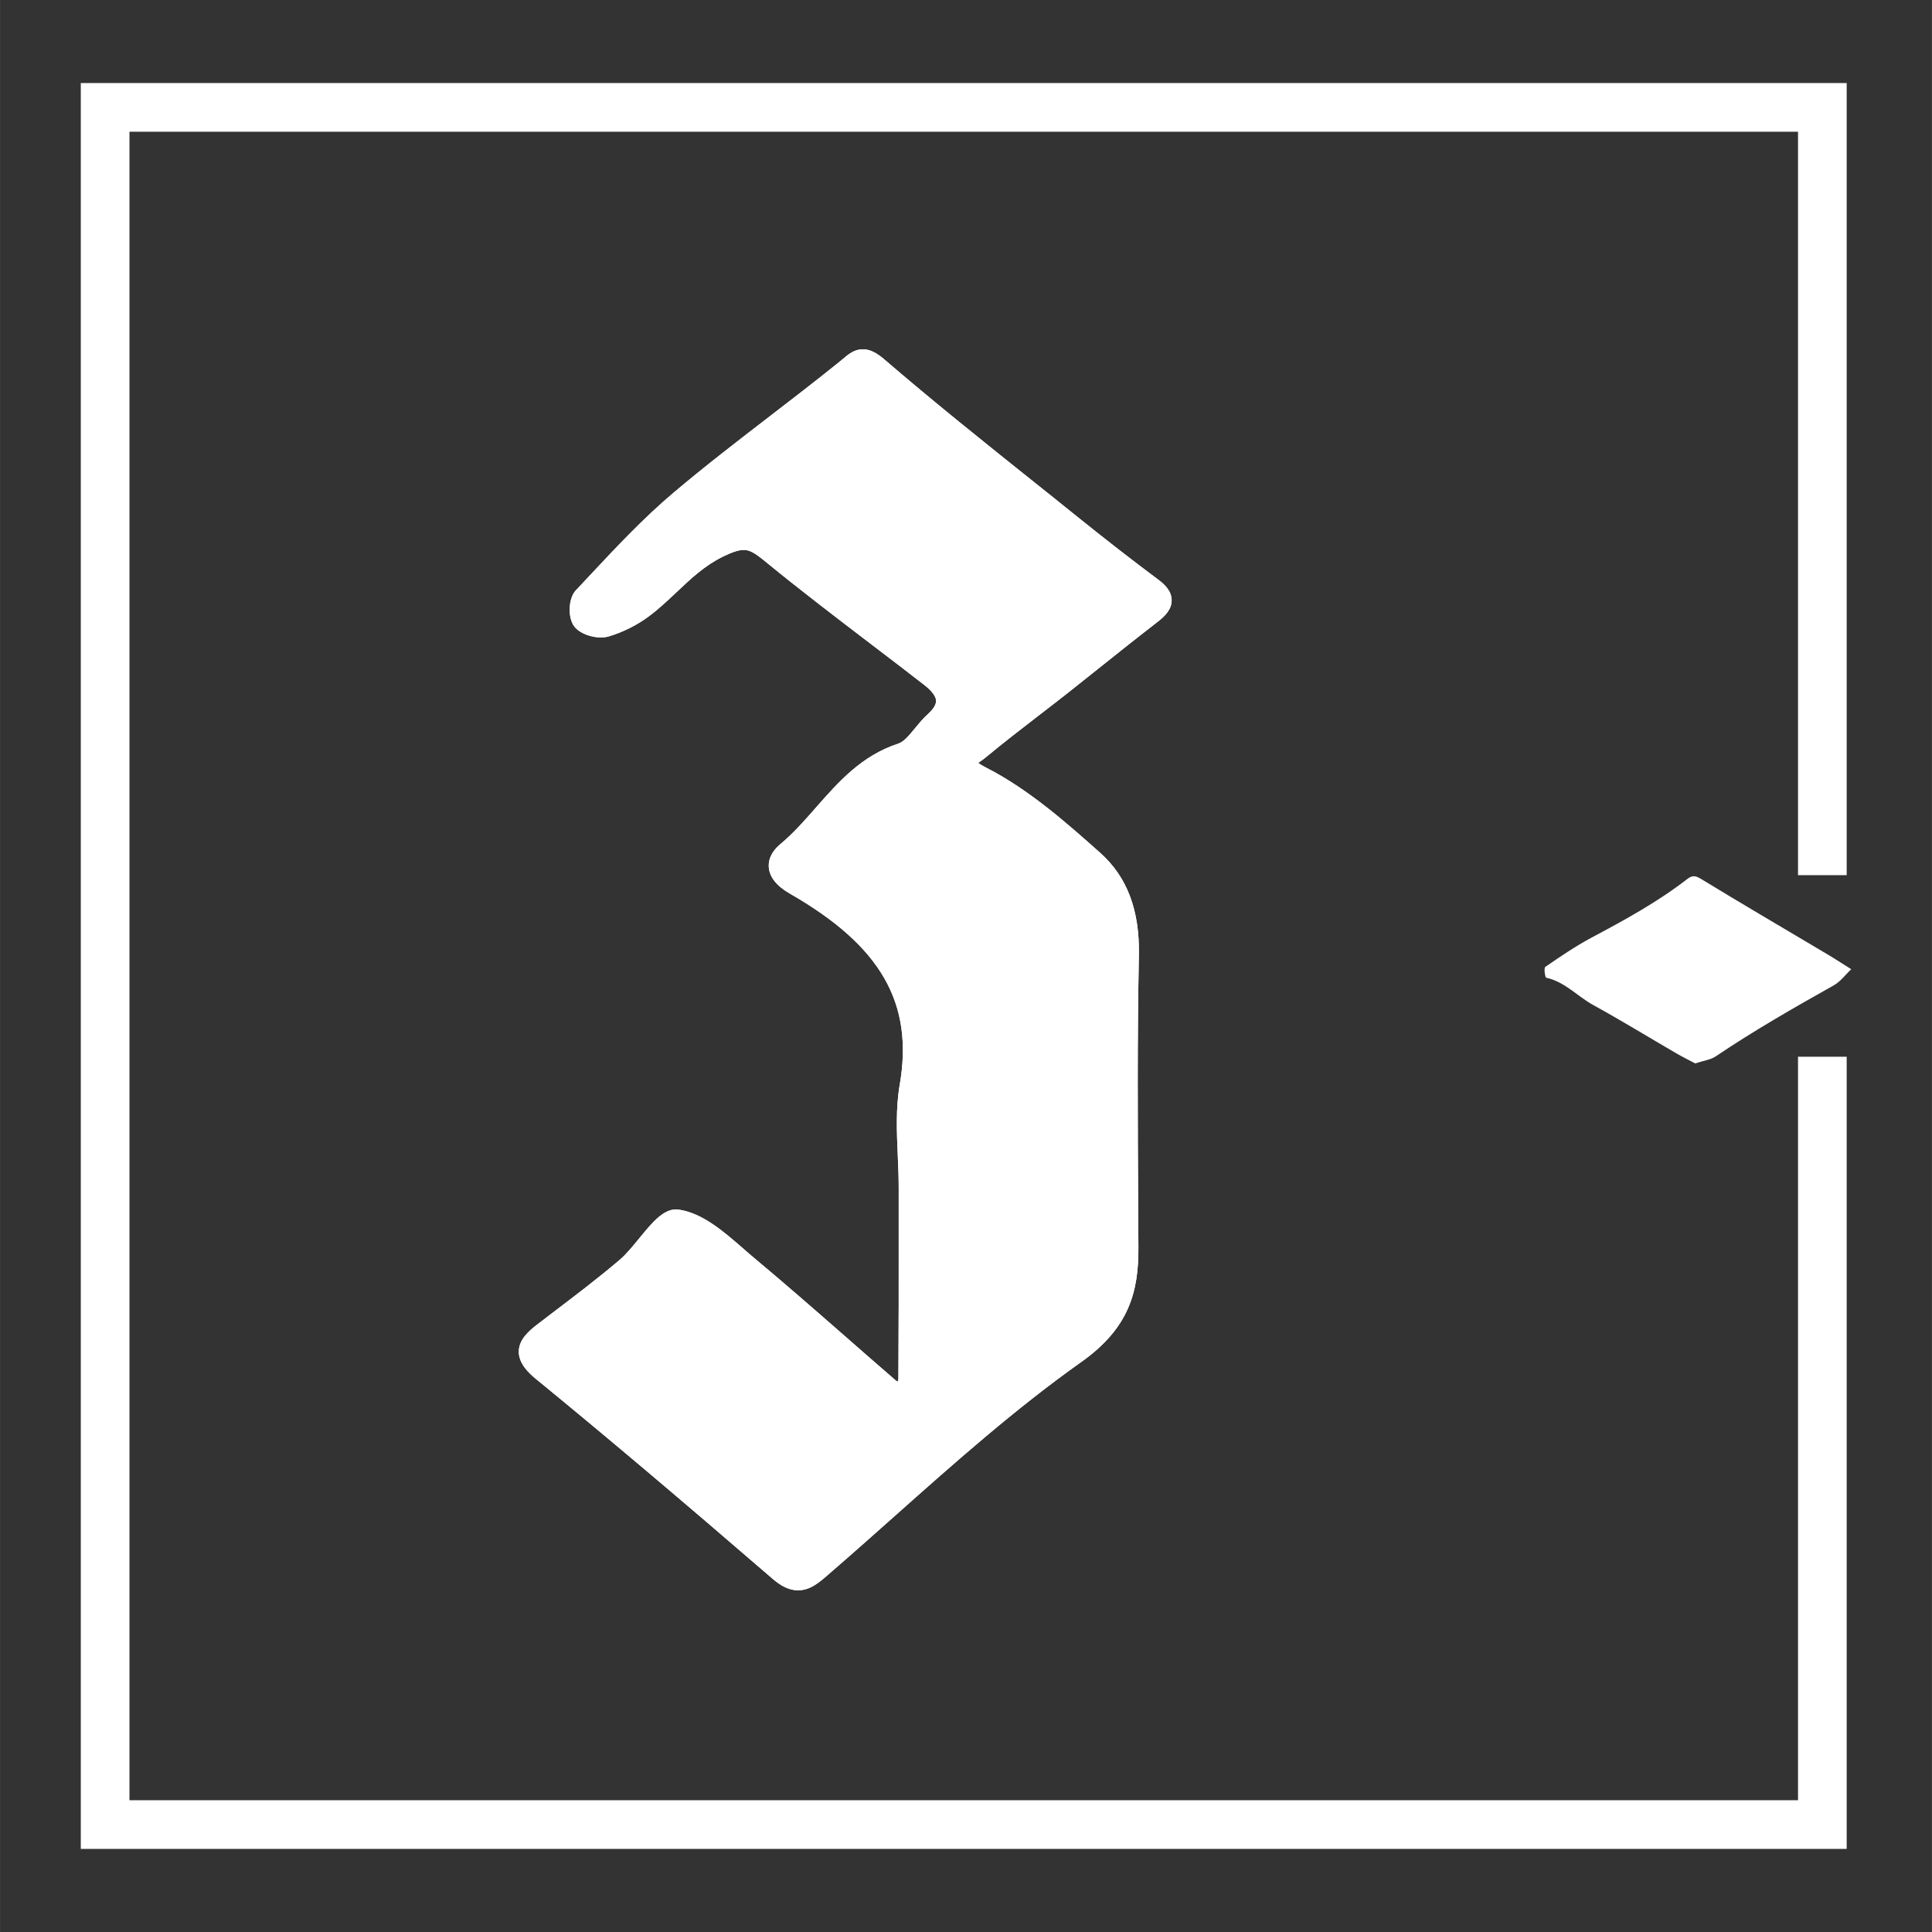 <?xml version="1.0" encoding="UTF-8" standalone="no"?>
<!-- Created with Inkscape (http://www.inkscape.org/) -->

<svg
   width="150"
   height="150"
   viewBox="0 0 39.687 39.688"
   version="1.1"
   id="svg2322"
   inkscape:version="1.1.1 (3bf5ae0d25, 2021-09-20)"
   sodipodi:docname="3.svg"
   xmlns:inkscape="http://www.inkscape.org/namespaces/inkscape"
   xmlns:sodipodi="http://sodipodi.sourceforge.net/DTD/sodipodi-0.dtd"
   xmlns="http://www.w3.org/2000/svg"
   xmlns:svg="http://www.w3.org/2000/svg">
  <rect x="0" y="0" width="39.687" height="39.688" fill="#333333" stroke="none"/>
  <sodipodi:namedview
     id="namedview2324"
     pagecolor="#ffffff"
     bordercolor="#666666"
     borderopacity="1.0"
     inkscape:pageshadow="2"
     inkscape:pageopacity="0.0"
     inkscape:pagecheckerboard="true"
     inkscape:document-units="mm"
     showgrid="false"
     units="px"
     inkscape:zoom="4.64"
     inkscape:cx="63.685345"
     inkscape:cy="90.086207"
     inkscape:window-width="1920"
     inkscape:window-height="1029"
     inkscape:window-x="0"
     inkscape:window-y="27"
     inkscape:window-maximized="1"
     inkscape:current-layer="layer1" />
  <defs
     id="defs2319">
    <linearGradient
       id="linearGradient2697"
       inkscape:swatch="solid">
      <stop
         style="stop-color:#000000;stop-opacity:1;"
         offset="0"
         id="stop2695" />
    </linearGradient>
    <inkscape:path-effect
       effect="fill_between_many"
       method="originald"
       linkedpaths="#path296,0,1|"
       id="path-effect2809" />
  </defs>
  <g
     inkscape:label="Layer 1"
     inkscape:groupmode="layer"
     id="layer1">
    <path
       d="m 37.435,21.708 v 15.773 H 2.159 V 2.206 H 37.435 V 17.978"
       style="fill:none;stroke:#ffffff;stroke-width:1;stroke-linecap:butt;stroke-linejoin:miter;stroke-miterlimit:10;stroke-dasharray:none;stroke-opacity:1"
       id="path284" />
    <path
       d="m 34.823,21.845 c -0.123,-0.065 -0.258,-0.132 -0.388,-0.207 -0.568,-0.33 -1.129,-0.675 -1.705,-0.991 -0.326,-0.179 -0.582,-0.478 -0.967,-0.562 -0.024,-0.005 -0.052,-0.201 -0.019,-0.223 0.308,-0.212 0.619,-0.424 0.948,-0.6 0.681,-0.362 1.356,-0.731 1.967,-1.204 0.114,-0.089 0.18,-0.066 0.295,0.004 0.805,0.491 1.619,0.968 2.43,1.45 0.094,0.056 0.189,0.111 0.282,0.169 0.121,0.075 0.242,0.153 0.363,0.229 -0.119,0.111 -0.22,0.253 -0.357,0.33 -0.824,0.462 -1.643,0.932 -2.427,1.46 -0.105,0.071 -0.247,0.087 -0.422,0.145"
       style="fill:#ffffff;fill-opacity:1;fill-rule:nonzero;stroke:none;stroke-width:0.353"
       id="path288" />
    <path
       inkscape:original-d="M 0,0"
       inkscape:path-effect="#path-effect2809"
       d="m 17.724,7.175 c -0.174,0 -0.293,0.1 -0.418,0.206 -0.023,0.019 -0.047,0.04 -0.073,0.06 -0.467,0.377 -0.951,0.75 -1.42,1.11 -0.655,0.504 -1.333,1.026 -1.977,1.57 -0.619,0.523 -1.182,1.124 -1.726,1.706 l -0.283,0.302 c -0.155,0.165 -0.168,0.569 -0.025,0.746 0.123,0.151 0.365,0.22 0.539,0.22 0.058,0 0.11,-0.007 0.158,-0.02 0.294,-0.086 0.592,-0.235 0.839,-0.421 0.204,-0.153 0.385,-0.325 0.561,-0.491 0.297,-0.28 0.577,-0.546 0.958,-0.732 0.191,-0.093 0.32,-0.134 0.421,-0.134 0.118,0 0.221,0.055 0.44,0.235 0.712,0.584 1.455,1.15 2.174,1.699 0.367,0.279 0.733,0.559 1.096,0.841 0.154,0.12 0.237,0.231 0.241,0.322 0.004,0.1 -0.092,0.207 -0.173,0.28 -0.095,0.085 -0.178,0.186 -0.258,0.283 -0.118,0.144 -0.23,0.281 -0.344,0.318 -0.756,0.247 -1.232,0.789 -1.692,1.313 -0.239,0.272 -0.465,0.53 -0.727,0.748 -0.219,0.182 -0.253,0.364 -0.242,0.485 0.018,0.201 0.163,0.381 0.431,0.535 1.873,1.074 2.548,2.249 2.258,3.928 -0.083,0.48 -0.061,0.976 -0.04,1.455 0.009,0.212 0.019,0.432 0.019,0.643 v 0.814 c 7.06e-4,1.044 0.001,2.088 -0.006,3.132 0,0.013 -0.007,0.034 -0.016,0.056 -0.014,-0.008 -0.027,-0.017 -0.037,-0.025 -0.333,-0.288 -0.665,-0.578 -0.996,-0.868 -0.623,-0.545 -1.268,-1.11 -1.915,-1.65 -0.076,-0.063 -0.153,-0.13 -0.23,-0.198 -0.405,-0.352 -0.824,-0.717 -1.312,-0.794 -0.019,-0.003 -0.039,-0.005 -0.059,-0.005 -0.272,0 -0.499,0.277 -0.762,0.598 -0.132,0.161 -0.268,0.328 -0.397,0.437 -0.452,0.384 -0.935,0.751 -1.402,1.105 L 11.041,27.204 c -0.197,0.15 -0.38,0.322 -0.384,0.557 -0.004,0.246 0.199,0.441 0.352,0.566 1.443,1.181 2.99,2.488 4.87,4.112 0.179,0.155 0.347,0.23 0.515,0.23 0.249,0 0.436,-0.163 0.617,-0.321 l 0.048,-0.042 c 0.444,-0.384 0.89,-0.78 1.321,-1.164 1.223,-1.088 2.487,-2.212 3.832,-3.164 0.98,-0.694 1.178,-1.44 1.173,-2.348 l -0.005,-0.891 c -0.009,-1.678 -0.019,-3.414 0.015,-5.118 0.018,-0.923 -0.242,-1.61 -0.797,-2.104 -0.683,-0.607 -1.458,-1.296 -2.335,-1.745 -0.084,-0.043 -0.136,-0.077 -0.168,-0.1 0.017,-0.012 0.035,-0.025 0.05,-0.036 0.037,-0.026 0.074,-0.053 0.108,-0.081 0.359,-0.298 0.736,-0.589 1.101,-0.87 0.199,-0.153 0.397,-0.306 0.594,-0.461 0.241,-0.19 0.48,-0.382 0.72,-0.573 0.365,-0.292 0.743,-0.593 1.119,-0.883 0.132,-0.102 0.283,-0.243 0.281,-0.439 -0.002,-0.196 -0.155,-0.332 -0.27,-0.418 -0.519,-0.387 -1.076,-0.819 -1.701,-1.322 C 21.814,10.36 21.53,10.133 21.245,9.906 20.228,9.093 19.176,8.252 18.174,7.39 18.002,7.241 17.864,7.175 17.724,7.175 Z"
       id="path2811"
       style="fill:#ffffff" />
    <path
       d="m 17.724,7.175 c -0.174,0 -0.293,0.1 -0.418,0.206 -0.023,0.019 -0.047,0.04 -0.073,0.06 -0.467,0.377 -0.951,0.75 -1.42,1.11 -0.655,0.504 -1.333,1.026 -1.977,1.57 -0.619,0.523 -1.182,1.124 -1.726,1.706 l -0.283,0.302 c -0.155,0.165 -0.168,0.569 -0.025,0.746 0.123,0.151 0.365,0.22 0.539,0.22 0.058,0 0.11,-0.007 0.158,-0.02 0.294,-0.086 0.592,-0.235 0.839,-0.421 0.204,-0.153 0.385,-0.325 0.561,-0.491 0.297,-0.28 0.577,-0.546 0.958,-0.732 0.191,-0.093 0.32,-0.134 0.421,-0.134 0.118,0 0.221,0.055 0.44,0.235 0.712,0.584 1.455,1.15 2.174,1.699 0.367,0.279 0.733,0.559 1.096,0.841 0.154,0.12 0.237,0.231 0.241,0.322 0.004,0.1 -0.092,0.207 -0.173,0.28 -0.095,0.085 -0.178,0.186 -0.258,0.283 -0.118,0.144 -0.23,0.281 -0.344,0.318 -0.756,0.247 -1.232,0.789 -1.692,1.313 -0.239,0.272 -0.465,0.53 -0.727,0.748 -0.219,0.182 -0.253,0.364 -0.242,0.485 0.018,0.201 0.163,0.381 0.431,0.535 1.873,1.074 2.548,2.249 2.258,3.928 -0.083,0.48 -0.061,0.976 -0.04,1.455 0.009,0.212 0.019,0.432 0.019,0.643 v 0.814 c 7.06e-4,1.044 0.001,2.088 -0.006,3.132 0,0.013 -0.007,0.034 -0.016,0.056 -0.014,-0.008 -0.027,-0.017 -0.037,-0.025 -0.333,-0.288 -0.665,-0.578 -0.996,-0.868 -0.623,-0.545 -1.268,-1.11 -1.915,-1.65 -0.076,-0.063 -0.153,-0.13 -0.23,-0.198 -0.405,-0.352 -0.824,-0.717 -1.312,-0.794 -0.019,-0.003 -0.039,-0.005 -0.059,-0.005 -0.272,0 -0.499,0.277 -0.762,0.598 -0.132,0.161 -0.268,0.328 -0.397,0.437 -0.452,0.384 -0.935,0.751 -1.402,1.105 L 11.041,27.204 c -0.197,0.15 -0.38,0.322 -0.384,0.557 -0.004,0.246 0.199,0.441 0.352,0.566 1.443,1.181 2.99,2.488 4.87,4.112 0.179,0.155 0.347,0.23 0.515,0.23 0.249,0 0.436,-0.163 0.617,-0.321 l 0.048,-0.042 c 0.444,-0.384 0.89,-0.78 1.321,-1.164 1.223,-1.088 2.487,-2.212 3.832,-3.164 0.98,-0.694 1.178,-1.44 1.173,-2.348 l -0.005,-0.891 c -0.009,-1.678 -0.019,-3.414 0.015,-5.118 0.018,-0.923 -0.242,-1.61 -0.797,-2.104 -0.683,-0.607 -1.458,-1.296 -2.335,-1.745 -0.084,-0.043 -0.136,-0.077 -0.168,-0.1 0.017,-0.012 0.035,-0.025 0.05,-0.036 0.037,-0.026 0.074,-0.053 0.108,-0.081 0.359,-0.298 0.736,-0.589 1.101,-0.87 0.199,-0.153 0.397,-0.306 0.594,-0.461 0.241,-0.19 0.48,-0.382 0.72,-0.573 0.365,-0.292 0.743,-0.593 1.119,-0.883 0.132,-0.102 0.283,-0.243 0.281,-0.439 -0.002,-0.196 -0.155,-0.332 -0.27,-0.418 -0.519,-0.387 -1.076,-0.819 -1.701,-1.322 C 21.814,10.36 21.53,10.133 21.245,9.906 20.228,9.093 19.176,8.252 18.174,7.39 18.002,7.241 17.864,7.175 17.724,7.175 m 0,0.2 c 0.084,0 0.181,0.047 0.32,0.166 1.28,1.102 2.612,2.145 3.929,3.203 0.562,0.452 1.129,0.896 1.707,1.326 0.277,0.207 0.231,0.35 -0.014,0.538 -0.619,0.478 -1.226,0.973 -1.84,1.458 -0.566,0.446 -1.146,0.875 -1.699,1.335 -0.191,0.158 -0.516,0.261 0.047,0.549 0.839,0.429 1.58,1.082 2.294,1.717 0.556,0.495 0.745,1.175 0.73,1.951 -0.04,2.004 -0.02,4.009 -0.01,6.013 0.004,0.92 -0.205,1.559 -1.089,2.184 -1.83,1.296 -3.466,2.867 -5.169,4.34 -0.189,0.163 -0.343,0.314 -0.534,0.314 -0.111,0 -0.235,-0.051 -0.385,-0.181 -1.609,-1.39 -3.229,-2.768 -4.874,-4.115 -0.425,-0.348 -0.322,-0.544 0.027,-0.81 0.573,-0.437 1.153,-0.866 1.701,-1.333 0.369,-0.313 0.742,-0.987 1.029,-0.987 0.009,0 0.018,7.06e-4 0.028,0.002 0.52,0.082 0.997,0.573 1.445,0.948 0.984,0.821 1.939,1.678 2.908,2.516 0.074,0.064 0.175,0.096 0.264,0.143 0.042,-0.108 0.12,-0.216 0.12,-0.324 0.009,-1.316 0.006,-2.631 0.006,-3.947 0,-0.689 -0.098,-1.395 0.018,-2.064 0.355,-2.055 -0.772,-3.228 -2.356,-4.136 -0.379,-0.217 -0.436,-0.464 -0.161,-0.693 0.794,-0.659 1.276,-1.672 2.353,-2.024 0.265,-0.087 0.44,-0.433 0.673,-0.642 0.386,-0.346 0.264,-0.642 -0.079,-0.908 -1.089,-0.846 -2.201,-1.663 -3.266,-2.538 -0.221,-0.182 -0.374,-0.28 -0.567,-0.28 -0.137,0 -0.294,0.049 -0.509,0.155 -0.647,0.316 -1.025,0.847 -1.551,1.242 -0.229,0.172 -0.501,0.309 -0.774,0.389 -0.03,0.009 -0.065,0.013 -0.102,0.013 -0.14,0 -0.313,-0.059 -0.383,-0.146 -0.08,-0.099 -0.073,-0.39 0.015,-0.484 0.644,-0.684 1.276,-1.389 1.992,-1.993 1.1,-0.929 2.273,-1.771 3.394,-2.677 0.149,-0.12 0.242,-0.222 0.365,-0.222"
       style="fill:#ffffff;fill-opacity:1;fill-rule:nonzero;stroke:none;stroke-width:0.353;stroke-opacity:1;stroke-miterlimit:4;stroke-dasharray:none"
       id="path296" />
  </g>
</svg>
